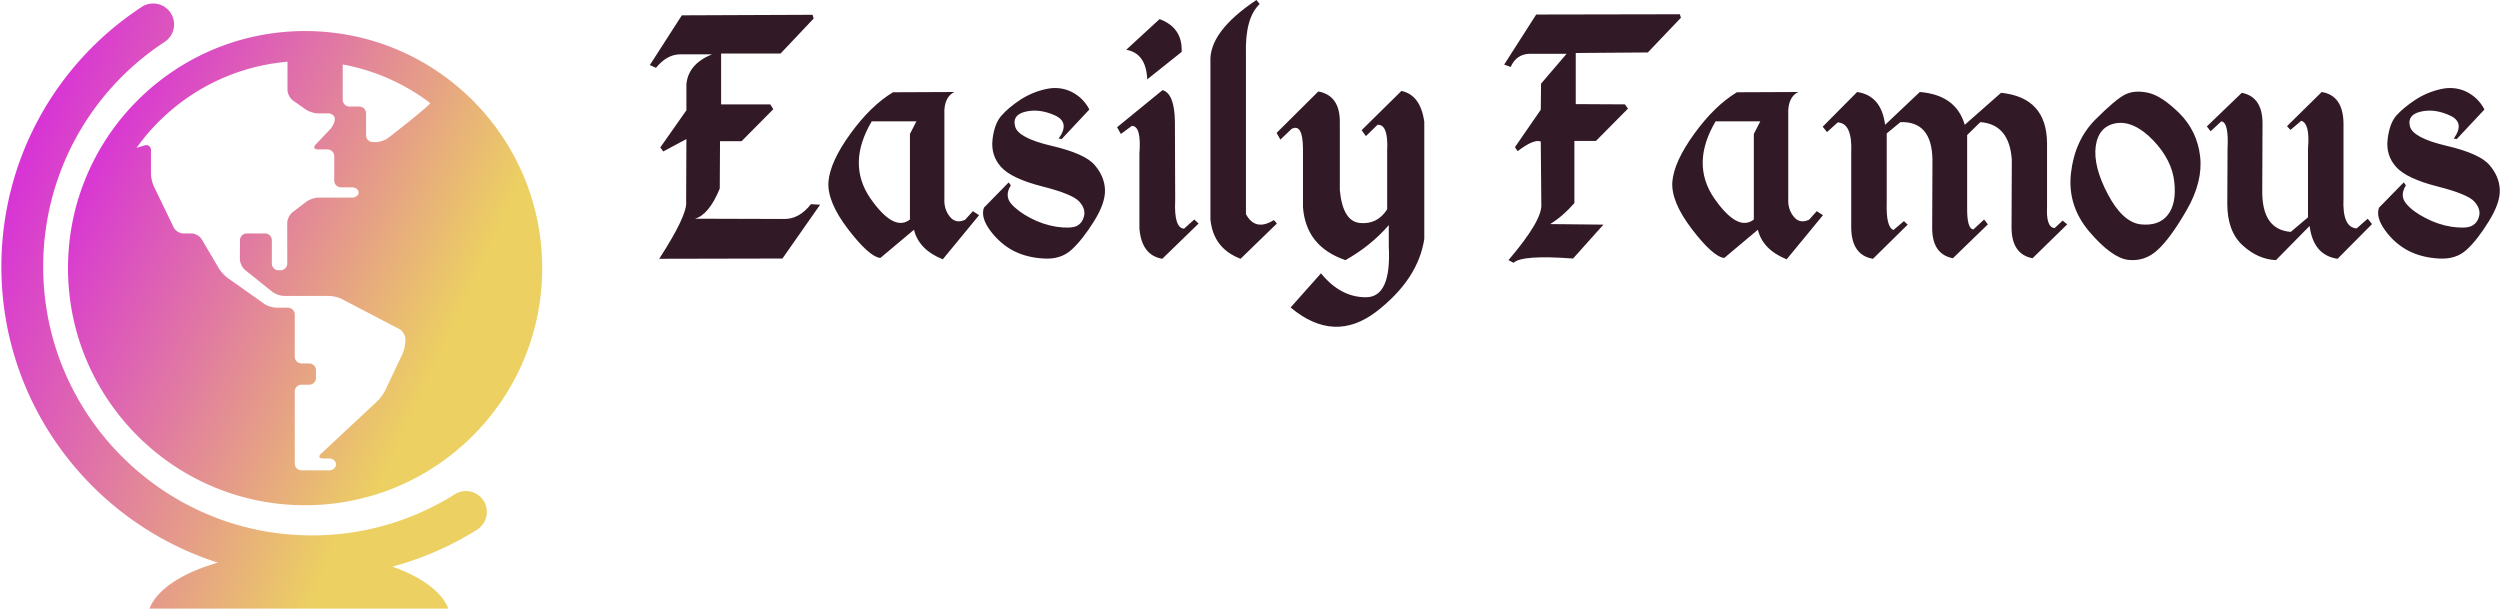 <svg data-v-423bf9ae="" xmlns="http://www.w3.org/2000/svg" viewBox="0 0 459 112" class="iconLeftSlogan"><!----><!----><!----><g data-v-423bf9ae="" id="1d5e3a1f-9f54-4a16-957c-923728492397" fill="#321926" transform="matrix(4.939,0,0,4.939,119.257,-15.262)"><path d="M1.20 3.66L0.01 5.51L0.24 5.61Q0.65 5.11 1.14 5.11L1.14 5.11L2.32 5.11Q1.44 5.47 1.37 6.22L1.37 6.22L1.37 7.19L0.40 8.57L0.51 8.72L1.37 8.26L1.36 10.58Q1.42 11.07 0.36 12.71L0.36 12.71L4.94 12.70L6.34 10.70L6.00 10.68Q5.56 11.24 5.00 11.23L5.00 11.23L1.69 11.22Q2.21 11.07 2.61 10.10L2.61 10.10L2.62 8.34L3.42 8.34L4.60 7.15L4.49 6.97L2.66 6.97L2.66 5.08L4.87 5.08L6.10 3.78L6.06 3.64L1.20 3.66ZM9.05 6.52Q8.22 7.02 7.46 8.07Q6.71 9.11 6.65 9.85Q6.60 10.59 7.38 11.61Q8.16 12.63 8.58 12.68L8.58 12.68Q9.35 12.04 9.83 11.63L9.83 11.63Q10.01 12.37 10.90 12.73L10.90 12.73L12.25 11.09L12.02 10.94L11.73 11.26Q11.38 11.42 11.16 11.14Q10.94 10.87 10.96 10.47L10.96 10.47L10.96 7.18Q10.99 6.68 11.33 6.51L11.33 6.51L9.05 6.52ZM8.26 7.60L9.92 7.60L9.68 8.07L9.68 8.32L9.68 11.25Q9.08 11.72 8.20 10.45Q7.33 9.17 8.26 7.60L8.26 7.60ZM14.74 6.40Q14.23 6.51 13.78 6.80Q13.33 7.10 13.08 7.39Q12.82 7.68 12.75 8.27Q12.68 8.87 13.07 9.30Q13.46 9.73 14.60 10.02Q15.74 10.31 15.98 10.59Q16.22 10.86 16.15 11.13Q16.08 11.40 15.86 11.50Q15.63 11.59 15.13 11.52Q14.62 11.44 14.15 11.19Q13.69 10.95 13.44 10.66Q13.19 10.36 13.43 9.98L13.43 9.98L13.35 9.87L12.43 10.81Q12.30 11.17 12.67 11.67Q13.04 12.16 13.54 12.42Q14.04 12.67 14.66 12.70Q15.28 12.74 15.68 12.38Q16.08 12.02 16.52 11.32Q16.95 10.63 16.93 10.14Q16.91 9.65 16.55 9.23Q16.19 8.80 14.94 8.51Q13.70 8.22 13.59 7.79Q13.47 7.36 13.98 7.24Q14.49 7.12 15.07 7.38Q15.64 7.64 15.21 8.24L15.21 8.24L15.32 8.26L16.35 7.16Q16.12 6.72 15.68 6.50Q15.24 6.29 14.74 6.40ZM18.96 3.80L17.72 4.94Q18.46 5.07 18.50 6.04L18.50 6.04L19.78 5.02Q19.82 4.12 18.96 3.80L18.96 3.80ZM19.07 6.44L17.38 7.82L17.52 8.07L17.93 7.77Q18.29 7.77 18.21 8.80L18.21 8.80L18.21 11.58Q18.29 12.58 19.06 12.71L19.06 12.71L20.41 11.40L20.25 11.25L19.87 11.59Q19.49 11.57 19.54 10.53L19.54 10.53L19.53 7.64Q19.52 6.57 19.07 6.44L19.07 6.44ZM22.56 3.09Q20.79 4.27 20.85 5.39L20.85 5.39L20.85 11.24Q20.95 12.32 21.97 12.71L21.97 12.71L23.32 11.40L23.21 11.27Q22.52 11.70 22.17 11.05L22.17 11.05L22.17 7.78L22.17 5.11Q22.13 3.76 22.68 3.24L22.68 3.24L22.56 3.09ZM23.83 14.52Q25.44 15.87 27.01 14.68Q28.57 13.48 28.80 11.97L28.80 11.97L28.80 7.62Q28.66 6.62 27.95 6.47L27.95 6.47L26.47 7.93L26.63 8.15L27.06 7.73Q27.47 7.70 27.42 8.70L27.42 8.70L27.42 10.87Q27.06 11.44 26.41 11.38Q25.77 11.32 25.66 10.16L25.66 10.16L25.66 7.64Q25.67 6.64 24.86 6.49L24.86 6.49L23.31 8.03L23.45 8.28L23.87 7.88Q24.28 7.67 24.29 8.60L24.29 8.60L24.29 10.79Q24.40 12.26 25.87 12.76L25.87 12.76Q26.81 12.23 27.48 11.46L27.48 11.46L27.48 12.25Q27.58 14.14 26.63 14.14Q25.68 14.14 24.96 13.25L24.96 13.25L23.83 14.52ZM32.96 3.63L31.77 5.49L32.01 5.58Q32.22 5.11 32.70 5.09L32.70 5.09L34.09 5.09L33.14 6.20L33.13 7.17L32.17 8.56L32.27 8.71Q32.87 8.25 33.13 8.35L33.13 8.35L33.15 10.68Q33.20 11.27 31.93 12.76L31.93 12.76L32.12 12.86Q32.42 12.56 34.33 12.70L34.33 12.70L35.46 11.44L33.48 11.42Q33.95 11.13 34.38 10.64L34.38 10.64L34.38 8.33L35.18 8.33L36.37 7.13L36.26 6.97L34.43 6.96L34.43 5.06L37.11 5.04L38.34 3.75L38.30 3.62L32.96 3.63ZM40.42 6.52Q39.59 7.02 38.83 8.07Q38.08 9.11 38.02 9.85Q37.97 10.59 38.75 11.61Q39.53 12.63 39.95 12.68L39.95 12.68Q40.72 12.04 41.20 11.63L41.20 11.63Q41.38 12.37 42.27 12.73L42.27 12.73L43.62 11.09L43.39 10.94L43.10 11.26Q42.75 11.42 42.53 11.14Q42.31 10.87 42.33 10.47L42.33 10.47L42.33 7.18Q42.36 6.68 42.70 6.51L42.70 6.51L40.42 6.52ZM39.63 7.60L41.29 7.60L41.05 8.07L41.05 8.32L41.05 11.25Q40.45 11.72 39.57 10.45Q38.70 9.17 39.63 7.60L39.63 7.60ZM44.89 6.51L43.61 7.80L43.77 8.00L44.17 7.64Q44.72 7.67 44.67 8.76L44.67 8.76L44.67 11.57Q44.69 12.58 45.48 12.71L45.48 12.71L46.77 11.44L46.63 11.31L46.24 11.64Q45.96 11.53 45.99 10.62L45.99 10.62L45.99 8.05L46.50 7.63Q47.67 7.59 47.69 9.03L47.69 9.03L47.68 11.54Q47.67 12.54 48.45 12.69L48.45 12.69L49.75 11.43L49.61 11.25L49.21 11.62Q48.97 11.59 48.98 10.81L48.98 10.81L48.98 8.11L49.47 7.63Q50.55 7.71 50.64 9.03L50.64 9.03L50.63 11.54Q50.63 12.54 51.41 12.69L51.41 12.69L52.70 11.43L52.53 11.29L52.23 11.57Q51.91 11.54 51.95 10.77L51.95 10.77L51.95 8.40Q51.93 6.71 50.24 6.54L50.24 6.54L48.89 7.73Q48.57 6.62 47.22 6.51L47.22 6.51L45.93 7.73Q45.79 6.64 44.89 6.51L44.89 6.51ZM54.86 6.60Q54.51 6.77 53.74 7.54Q52.98 8.31 52.84 9.52Q52.70 10.73 53.52 11.70Q54.35 12.67 54.96 12.75Q55.58 12.82 56.05 12.39Q56.53 11.96 57.14 10.90Q57.75 9.84 57.64 8.90Q57.53 7.96 56.87 7.30Q56.21 6.65 55.71 6.54Q55.21 6.43 54.86 6.60ZM54.52 7.67Q55.18 7.57 55.89 8.30Q56.59 9.03 56.68 9.85Q56.77 10.67 56.43 11.09Q56.10 11.50 55.43 11.43Q54.76 11.35 54.21 10.31Q53.66 9.27 53.76 8.52Q53.87 7.78 54.52 7.67ZM62.75 12.71L64.03 11.42L63.87 11.22L63.46 11.58Q62.92 11.55 62.97 10.46L62.97 10.46L62.97 7.66Q62.95 6.64 62.16 6.51L62.16 6.51L60.87 7.78L61.00 7.92L61.40 7.58Q61.73 7.68 61.65 8.61L61.65 8.61L61.65 11.17L61.01 11.71Q59.94 11.63 59.95 10.19L59.95 10.19L59.96 7.68Q59.96 6.69 59.19 6.54L59.19 6.54L57.89 7.79L58.03 7.97L58.43 7.60Q58.71 7.64 58.66 8.61L58.66 8.61L58.65 10.66Q58.65 11.69 59.22 12.21Q59.79 12.73 60.46 12.76L60.46 12.76L61.71 11.49Q61.85 12.58 62.75 12.71L62.75 12.71ZM66.60 6.40Q66.09 6.51 65.64 6.80Q65.19 7.10 64.93 7.39Q64.68 7.68 64.61 8.27Q64.54 8.87 64.93 9.30Q65.32 9.73 66.46 10.02Q67.60 10.31 67.84 10.59Q68.08 10.86 68.01 11.13Q67.94 11.40 67.71 11.50Q67.49 11.59 66.99 11.52Q66.48 11.44 66.01 11.19Q65.54 10.95 65.30 10.66Q65.05 10.36 65.29 9.98L65.29 9.98L65.21 9.87L64.29 10.81Q64.16 11.17 64.53 11.67Q64.89 12.16 65.40 12.42Q65.90 12.67 66.52 12.70Q67.14 12.74 67.54 12.38Q67.94 12.02 68.37 11.32Q68.80 10.63 68.78 10.14Q68.76 9.65 68.40 9.23Q68.04 8.80 66.80 8.51Q65.56 8.22 65.44 7.79Q65.33 7.36 65.84 7.24Q66.35 7.12 66.92 7.38Q67.50 7.64 67.07 8.24L67.07 8.24L67.18 8.26L68.21 7.16Q67.98 6.72 67.54 6.50Q67.10 6.29 66.60 6.40Z"></path></g><defs data-v-423bf9ae=""><linearGradient data-v-423bf9ae="" gradientTransform="rotate(25)" id="4d6ffda1-31b3-4158-ba54-29c847b973d2" x1="0%" y1="0%" x2="100%" y2="0%"><stop data-v-423bf9ae="" offset="0%" style="stop-color: rgb(212, 24, 234); stop-opacity: 1;"></stop><stop data-v-423bf9ae="" offset="100%" style="stop-color: rgb(236, 208, 98); stop-opacity: 1;"></stop></linearGradient></defs><g data-v-423bf9ae="" id="7185db73-d3e1-460b-9921-5d4ee648e88f" transform="matrix(1.111,0,0,1.111,-6.309,0.421)" stroke="none" fill="url(#4d6ffda1-31b3-4158-ba54-29c847b973d2)"><path d="M85.604 82.385a3.458 3.458 0 00-4.767-1.082 44.252 44.252 0 01-23.617 6.796c-24.485 0-44.405-19.921-44.405-44.405 0-15.015 7.504-28.902 20.075-37.151a3.452 3.452 0 00.992-4.783 3.454 3.454 0 00-4.784-.993C14.574 10.296 5.905 26.345 5.905 43.695c0 22.882 15.061 42.313 35.789 48.908-5.863 1.671-10.086 4.401-11.305 7.598h49.38c-1.07-2.807-4.47-5.255-9.252-6.944a50.966 50.966 0 0014.004-6.104 3.466 3.466 0 001.083-4.768z"></path><path d="M56.099 4.753c-21.638 0-39.182 17.541-39.182 39.18 0 21.641 17.544 39.181 39.182 39.181S95.28 65.574 95.28 43.933c-.001-21.64-17.544-39.18-39.181-39.18zM72.67 55.98c0 .616-.216 1.577-.48 2.132l-2.86 6.035c-.265.556-.849 1.354-1.299 1.777l-9.315 8.696c-.448.42-.312.766.302.766h1.067c.614 0 1.119.441 1.119.98 0 .541-.505.983-1.119.983h-4.578a1.124 1.124 0 01-1.119-1.122v-11.91c0-.619.503-1.12 1.119-1.12h1.272c.616 0 1.12-.504 1.12-1.119v-1.272c0-.617-.504-1.121-1.12-1.121h-1.272a1.121 1.121 0 01-1.119-1.118v-6.979c0-.614-.505-1.118-1.121-1.118h-1.894c-.613 0-1.531-.291-2.032-.648l-6.024-4.261c-.503-.354-1.171-1.08-1.483-1.612l-2.819-4.785c-.312-.53-1.072-.965-1.688-.965H35.98c-.616 0-1.338-.454-1.605-1.008l-3.266-6.764c-.263-.553-.485-1.51-.485-2.128v-3.856c0-.616-.481-.973-1.07-.792l-1.313.404C33.925 16.11 42.916 10.696 53.19 9.826v4.651c0 .614.411 1.408.915 1.761l2.097 1.475c.504.353 1.419.644 2.035.644h1.659c.617 0 1.12.406 1.12.904 0 .496-.348 1.267-.771 1.716l-2.391 2.52c-.426.445-.268.812.349.813l1.595.004a1.125 1.125 0 011.118 1.122l-.005 4.022a1.12 1.12 0 001.118 1.119h1.8c.615 0 1.12.382 1.12.851 0 .467-.505.849-1.12.849h-5.52c-.614 0-1.519.306-2.008.679l-2.261 1.725c-.489.373-.891 1.182-.891 1.798l.002 6.689c0 .616-.503 1.12-1.119 1.12h-.312a1.123 1.123 0 01-1.119-1.12v-3.851a1.12 1.12 0 00-1.119-1.119h-3.02a1.13 1.13 0 00-1.123 1.119l-.016 3.108c-.004.616.389 1.434.87 1.821l4.456 3.575c.479.387 1.376.702 1.991.703l7.443.004c.614.001 1.566.235 2.111.52l9.483 4.956c.545.284.991 1.021.991 1.639v.339h.002zm-2.875-33.54c-.496.365-1.406.664-2.021.664h-.482a1.123 1.123 0 01-1.119-1.12v-3.639a1.12 1.12 0 00-1.119-1.119h-1.621a1.123 1.123 0 01-1.119-1.119v-5.835a34.1 34.1 0 0114.463 6.388c-.145.48-6.982 5.78-6.982 5.78z"></path></g><!----><g data-v-423bf9ae="" id="4373fe0a-784e-497c-af6b-e7d5ad3a2327" fill="#321926" transform="matrix(Infinity,0,0,Infinity,0,0)"><path d=""></path></g></svg>